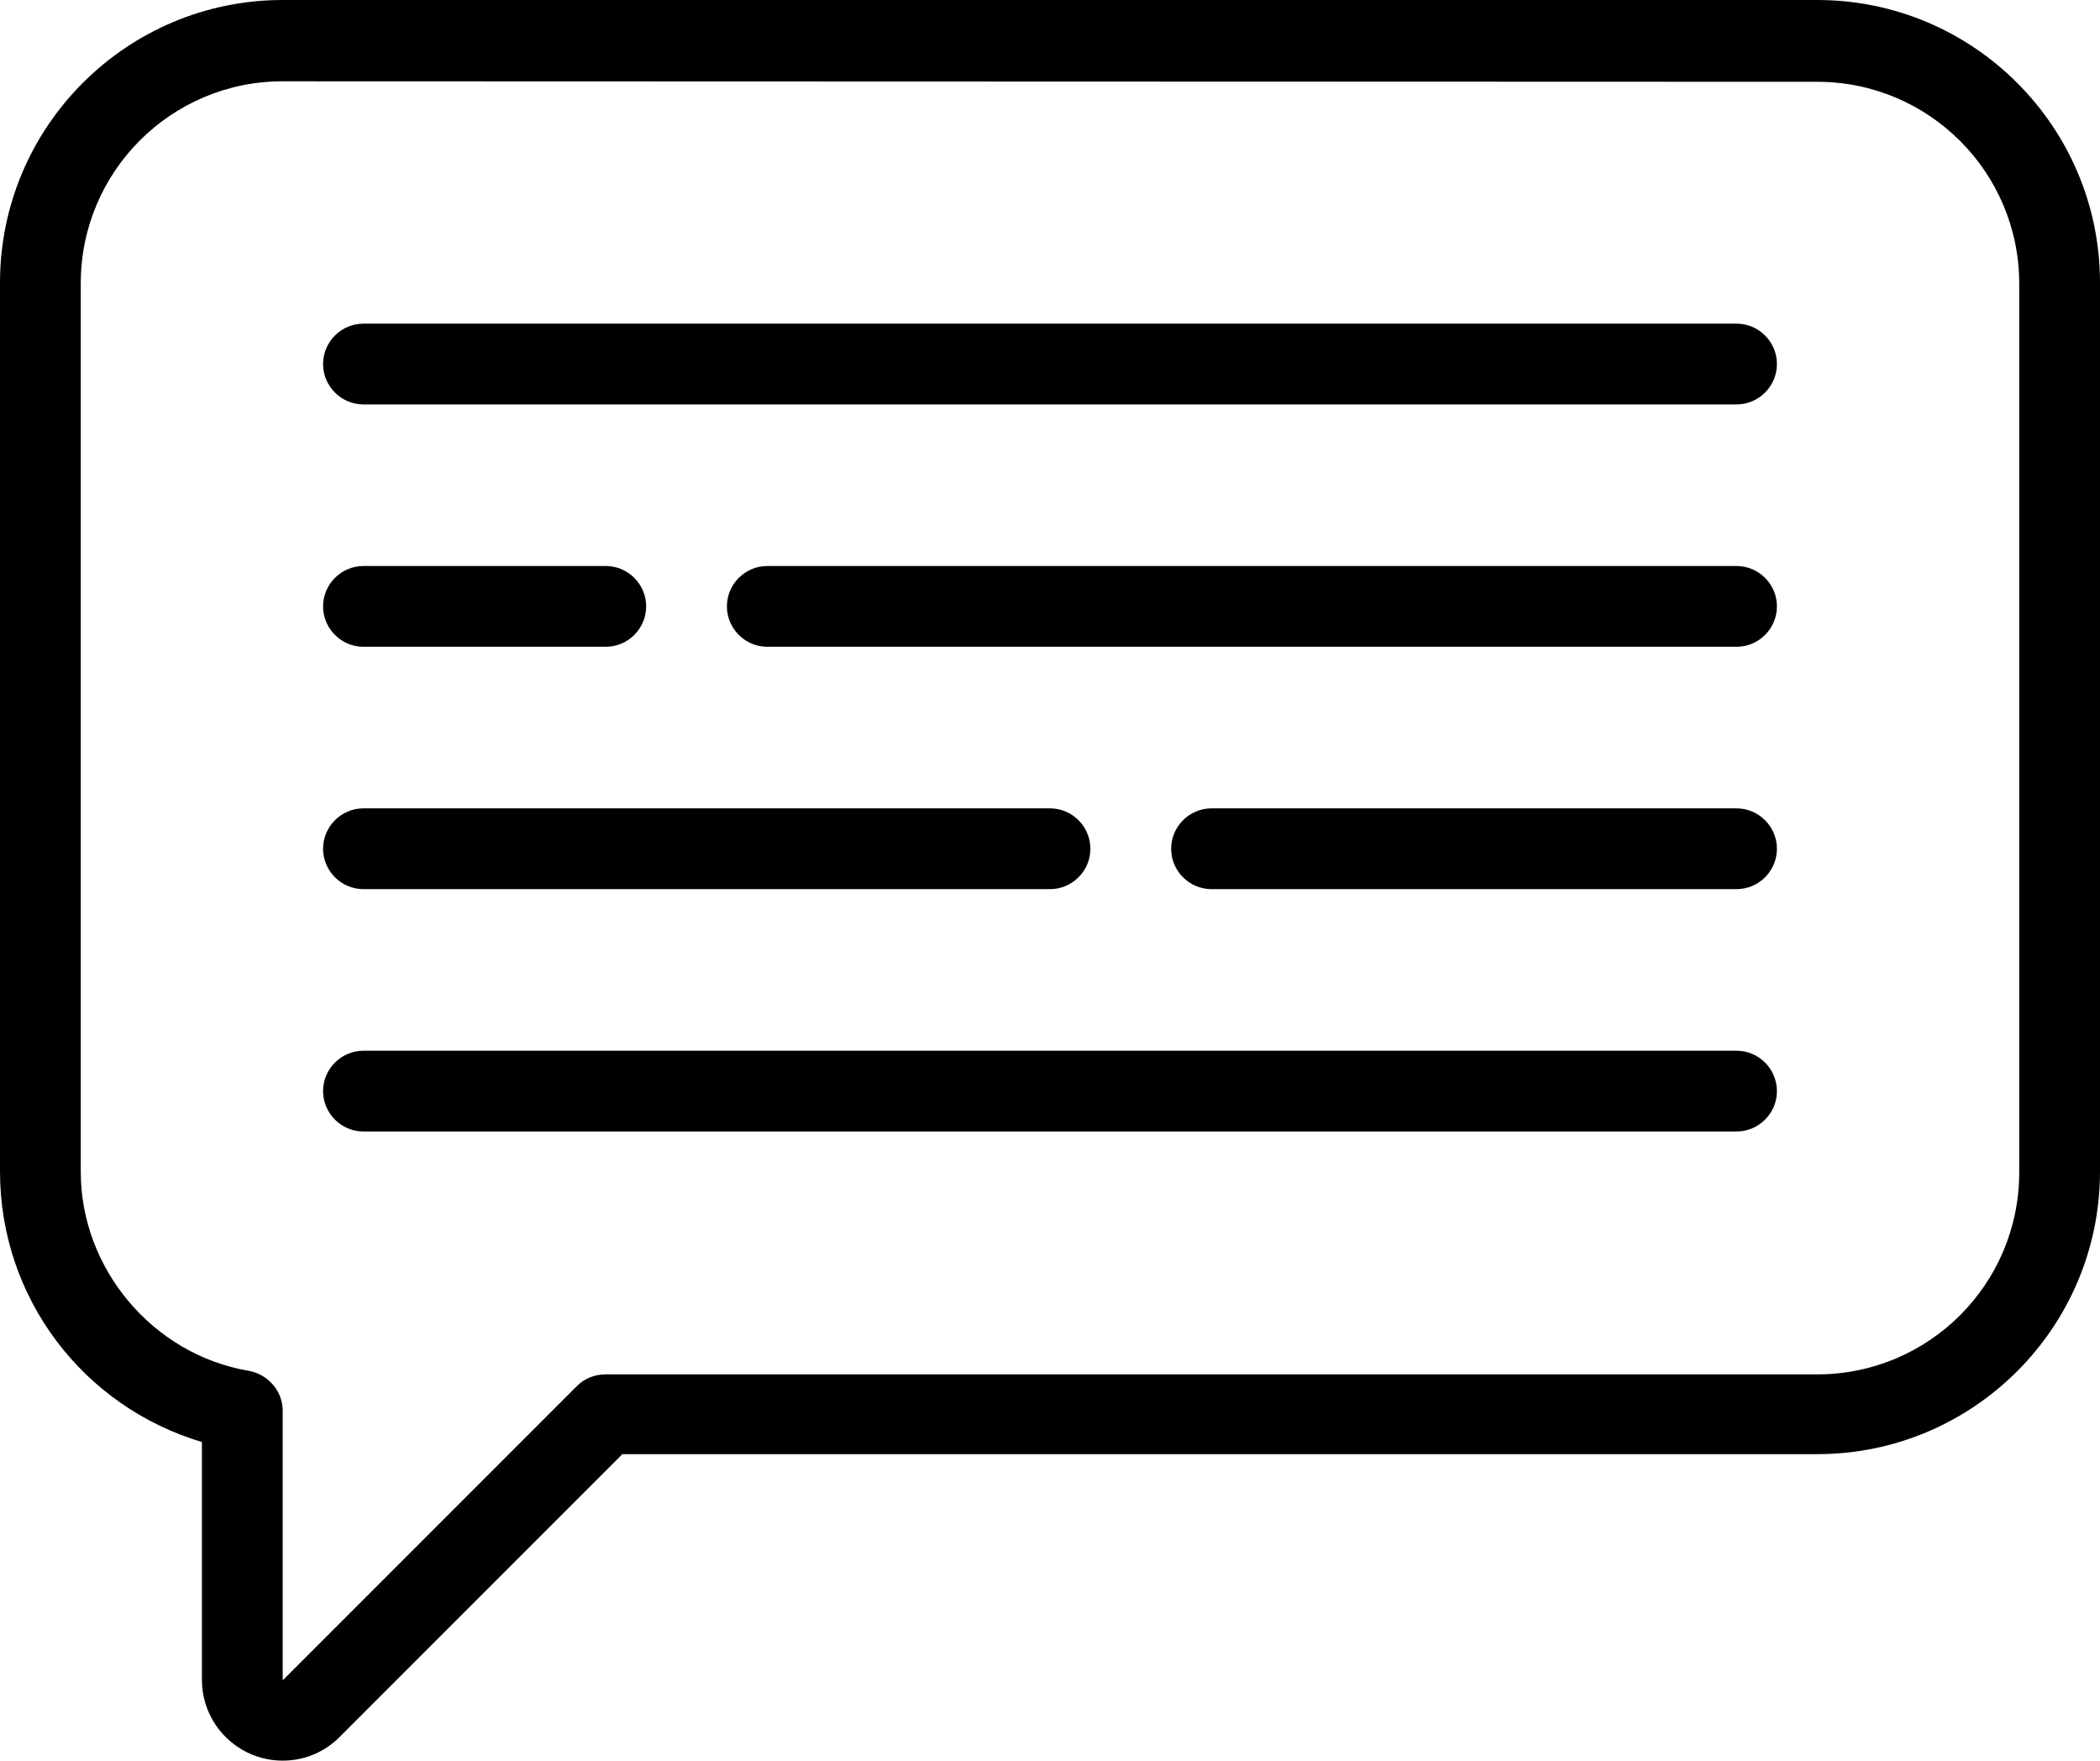 <?xml version="1.0" encoding="utf-8"?>
<!-- Generator: Adobe Illustrator 23.1.1, SVG Export Plug-In . SVG Version: 6.00 Build 0)  -->
<svg version="1.1" id="Capa_1" xmlns="http://www.w3.org/2000/svg" xmlns:xlink="http://www.w3.org/1999/xlink" x="0px" y="0px"
	 viewBox="0 0 416 348.7" style="enable-background:new 0 0 416 348.7;" xml:space="preserve">
<g>
	<path d="M344,80.1H72c-4.4,0-8-3.6-8-8s3.6-8,8-8h272c4.4,0,8,3.6,8,8S348.4,80.1,344,80.1z"/>
</g>
<g>
	<path d="M344,176.1H240c-4.4,0-8-3.6-8-8s3.6-8,8-8h104c4.4,0,8,3.6,8,8S348.4,176.1,344,176.1z"/>
</g>
<g>
	<path d="M208,176.1H72c-4.4,0-8-3.6-8-8s3.6-8,8-8h136c4.4,0,8,3.6,8,8S212.4,176.1,208,176.1z"/>
</g>
<g>
	<path d="M344,224.1H72c-4.4,0-8-3.6-8-8s3.6-8,8-8h272c4.4,0,8,3.6,8,8S348.4,224.1,344,224.1z"/>
</g>
<g>
	<path d="M120,128.1H72c-4.4,0-8-3.6-8-8s3.6-8,8-8h48c4.4,0,8,3.6,8,8S124.4,128.1,120,128.1z"/>
</g>
<g>
	<path d="M344,128.1H152c-4.4,0-8-3.6-8-8s3.6-8,8-8h192c4.4,0,8,3.6,8,8S348.4,128.1,344,128.1z"/>
</g>
<g>
	<path d="M56,348.7c-2.1,0-4.1-0.4-6.1-1.2c-6-2.5-9.9-8.3-9.9-14.8v-47.1c-23.5-7-40-28.5-40-53.6V56C0,25.1,25.1,0,56,0h304
		c30.9,0,56,25.1,56,56v176c0,30.9-25.1,56-56,56H123.3l-56,56C64.2,347.1,60.2,348.7,56,348.7z M56,16.1c-22.1,0-40,17.9-40,40v176
		c0,19.2,14.3,36.2,33.3,39.4c3.8,0.7,6.7,4,6.7,7.9v53.4l58.3-58.3c1.5-1.5,3.5-2.3,5.7-2.3h240c22.1,0,40-17.9,40-40v-176
		c0-22.1-17.9-40-40-40L56,16.1L56,16.1z"/>
</g>
</svg>
